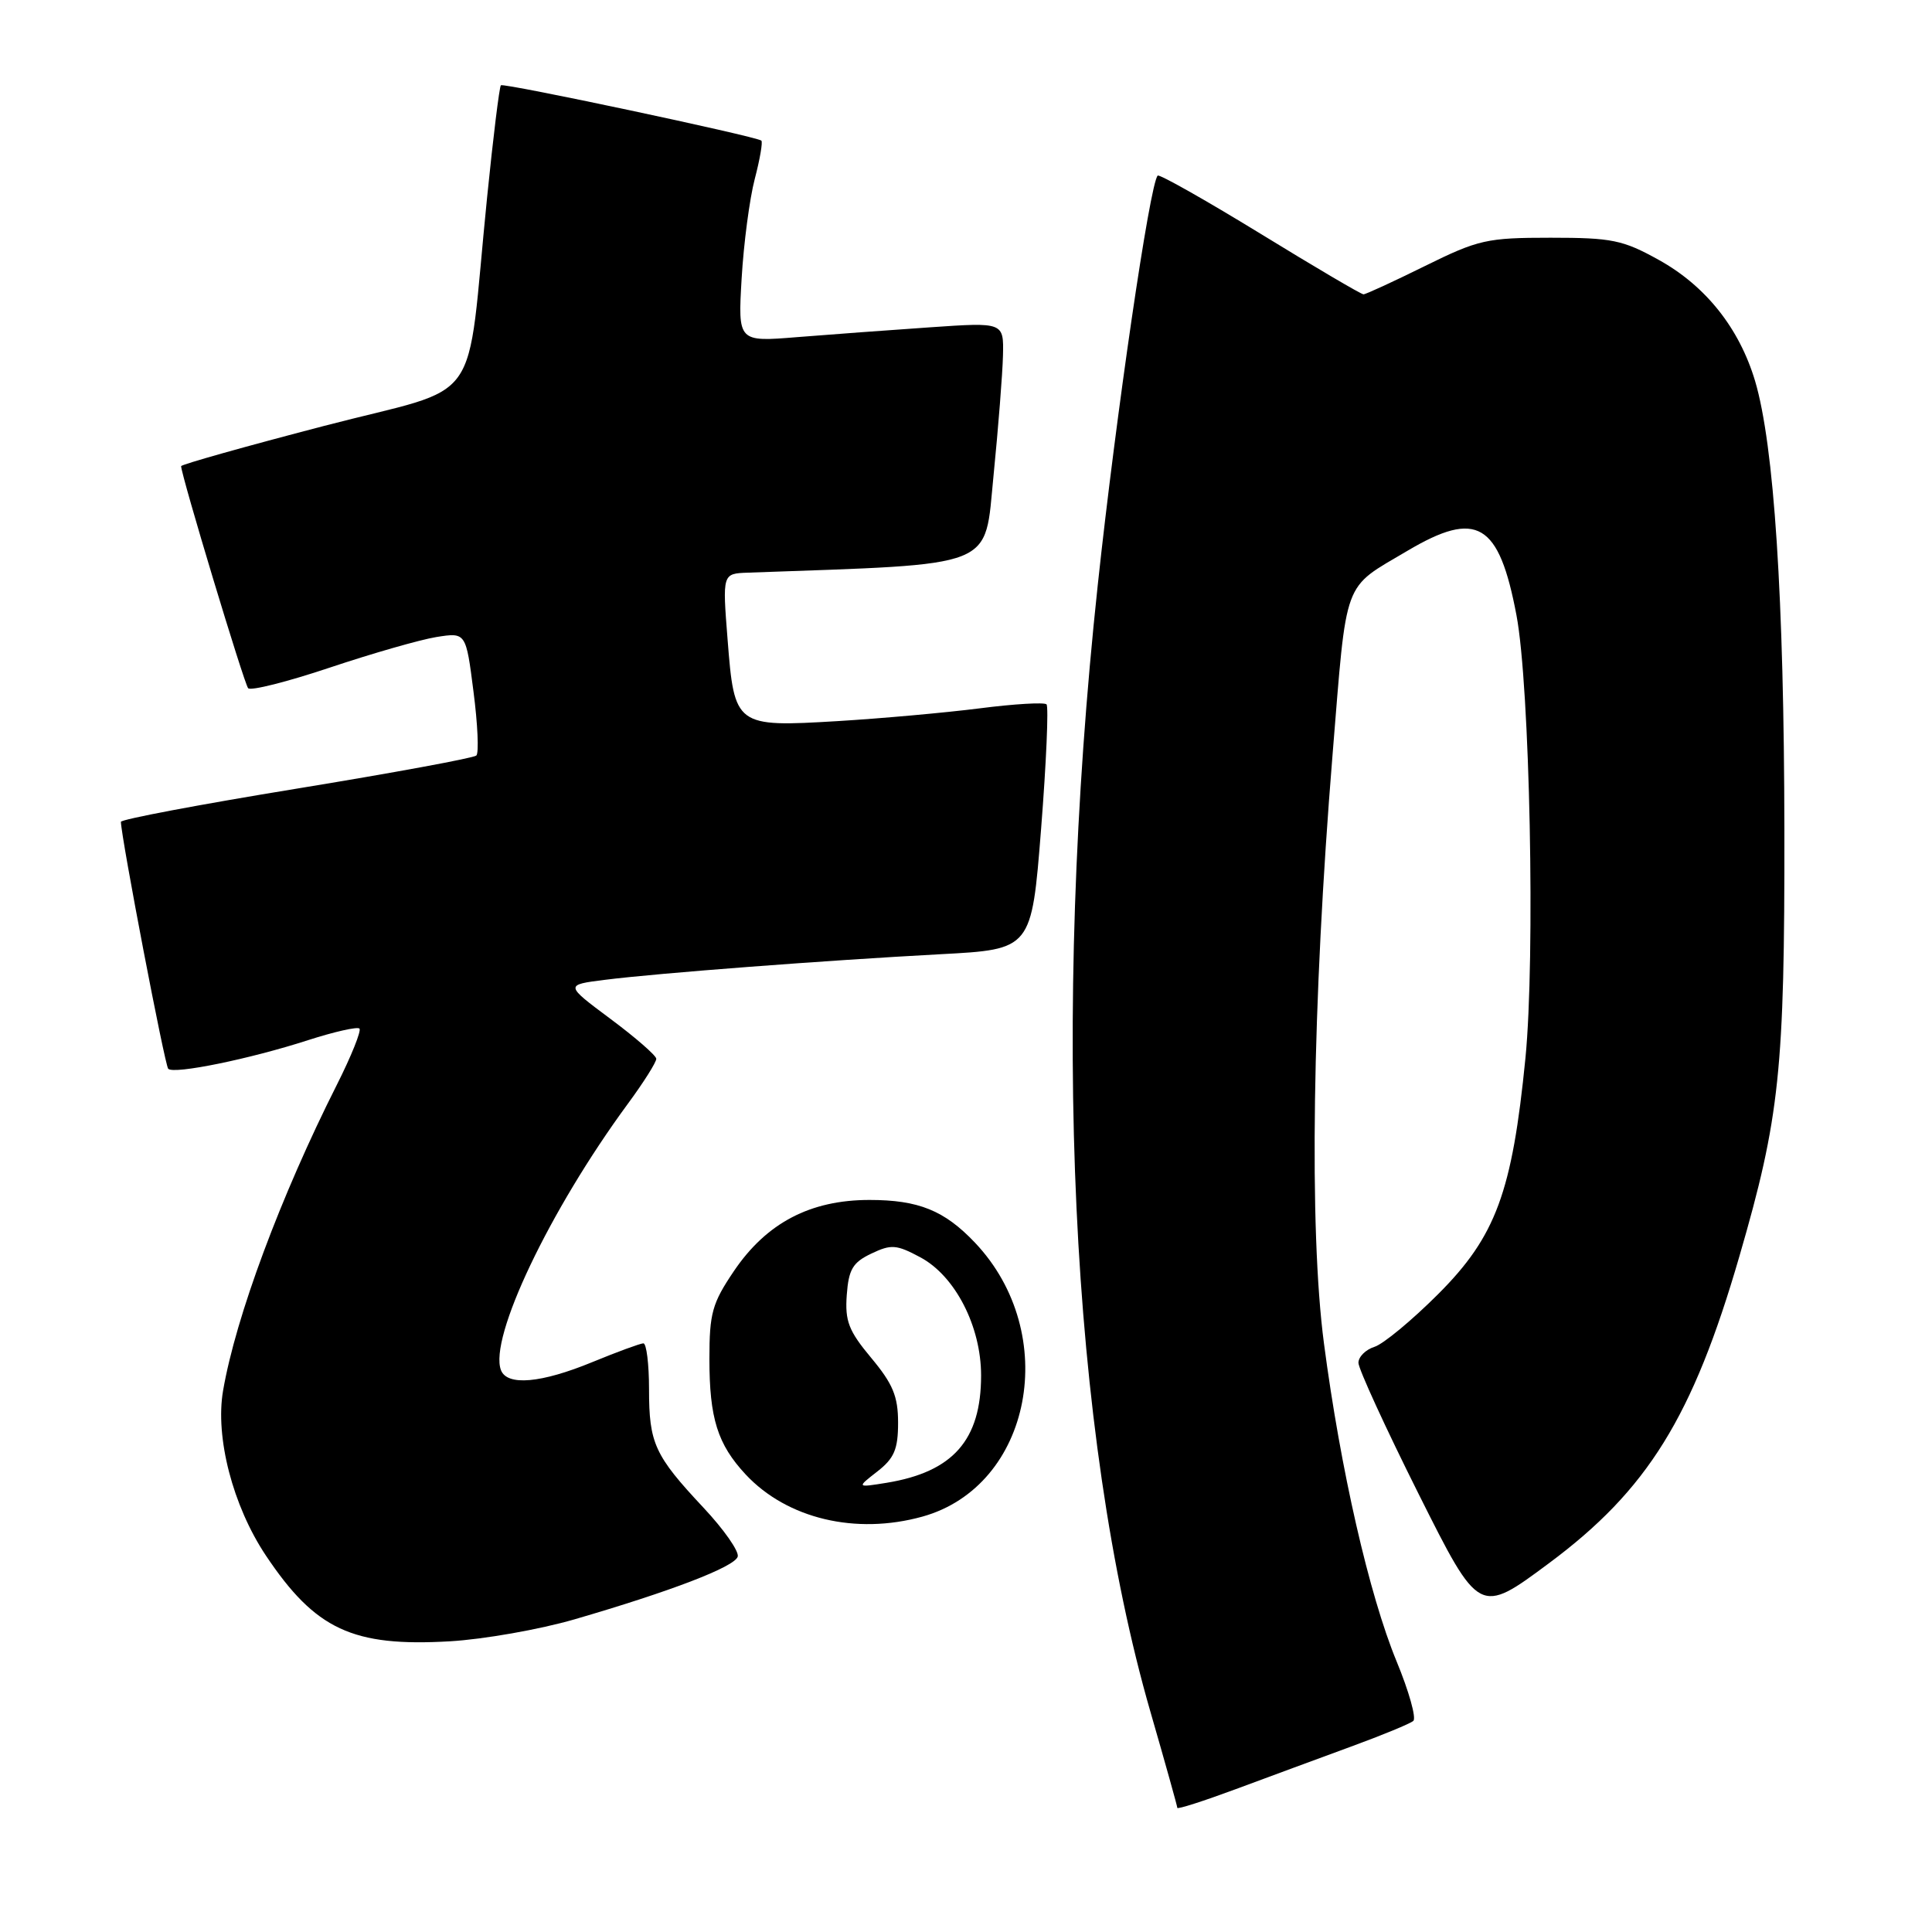 <?xml version="1.0" encoding="UTF-8" standalone="no"?>
<!DOCTYPE svg PUBLIC "-//W3C//DTD SVG 1.1//EN" "http://www.w3.org/Graphics/SVG/1.1/DTD/svg11.dtd" >
<svg xmlns="http://www.w3.org/2000/svg" xmlns:xlink="http://www.w3.org/1999/xlink" version="1.1" viewBox="0 0 256 256">
 <g >
 <path fill="currentColor"
d=" M 179.00 231.44 C 183.12 229.93 186.85 228.40 187.27 228.03 C 187.69 227.66 186.70 224.12 185.06 220.15 C 181.42 211.33 177.62 194.69 175.43 178.00 C 173.44 162.88 173.88 133.07 176.57 100.00 C 178.50 76.31 177.83 78.12 186.50 72.98 C 195.71 67.53 198.62 69.25 200.94 81.52 C 202.72 90.91 203.44 126.84 202.13 140.19 C 200.37 157.97 198.21 163.83 190.56 171.48 C 187.09 174.95 183.30 178.09 182.13 178.46 C 180.96 178.83 180.00 179.78 180.00 180.58 C 180.00 181.37 183.60 189.22 188.00 198.01 C 196.01 214.00 196.01 214.00 205.24 207.14 C 218.31 197.43 224.30 187.77 230.48 166.46 C 235.82 148.07 236.48 141.83 236.44 110.00 C 236.40 79.21 235.08 58.99 232.56 50.49 C 230.47 43.49 226.01 37.88 219.80 34.44 C 215.03 31.79 213.59 31.50 205.45 31.50 C 197.02 31.50 195.90 31.75 188.81 35.25 C 184.64 37.31 180.97 39.00 180.67 39.00 C 180.36 39.00 174.19 35.37 166.96 30.93 C 159.72 26.50 153.62 23.05 153.40 23.27 C 152.36 24.30 147.87 55.01 145.46 77.50 C 139.26 135.31 141.82 190.03 152.44 226.83 C 154.40 233.61 156.00 239.34 156.00 239.55 C 156.00 239.77 159.49 238.65 163.75 237.07 C 168.01 235.49 174.88 232.95 179.00 231.44 Z  M 76.13 214.57 C 88.91 210.85 97.30 207.63 97.75 206.27 C 97.97 205.59 95.93 202.67 93.21 199.77 C 86.73 192.85 86.00 191.26 86.00 184.07 C 86.00 180.73 85.66 178.00 85.25 178.00 C 84.84 178.01 81.80 179.12 78.50 180.48 C 71.70 183.28 67.20 183.68 66.38 181.55 C 64.76 177.31 72.81 160.39 83.17 146.29 C 85.28 143.43 86.98 140.73 86.96 140.29 C 86.94 139.86 84.20 137.47 80.88 135.00 C 74.84 130.50 74.84 130.50 80.17 129.83 C 87.12 128.95 109.31 127.26 124.60 126.44 C 136.69 125.80 136.69 125.80 137.95 109.84 C 138.64 101.06 138.96 93.63 138.67 93.33 C 138.37 93.04 134.39 93.27 129.81 93.86 C 125.24 94.44 116.78 95.20 111.00 95.55 C 97.46 96.36 97.31 96.25 96.41 84.75 C 95.72 76.00 95.72 76.00 99.11 75.88 C 132.47 74.68 130.40 75.50 131.65 63.00 C 132.28 56.67 132.84 49.52 132.90 47.10 C 133.00 42.70 133.00 42.70 123.25 43.37 C 117.89 43.74 109.96 44.32 105.64 44.67 C 97.78 45.31 97.78 45.31 98.27 36.90 C 98.54 32.28 99.32 26.35 100.01 23.71 C 100.70 21.08 101.09 18.79 100.88 18.63 C 100.12 18.05 66.71 10.95 66.37 11.30 C 66.17 11.50 65.35 18.15 64.55 26.08 C 61.65 54.76 64.46 50.82 42.89 56.45 C 32.50 59.16 24.00 61.55 24.00 61.77 C 24.00 62.93 32.35 90.61 32.88 91.19 C 33.22 91.57 38.09 90.34 43.70 88.46 C 49.32 86.58 55.67 84.76 57.82 84.41 C 61.74 83.79 61.74 83.79 62.74 91.64 C 63.30 95.96 63.47 99.77 63.12 100.11 C 62.78 100.44 52.04 102.42 39.25 104.51 C 26.46 106.60 16.01 108.57 16.02 108.90 C 16.08 111.11 21.84 141.17 22.29 141.62 C 23.04 142.38 33.12 140.32 40.81 137.83 C 44.29 136.71 47.35 136.02 47.63 136.29 C 47.90 136.57 46.56 139.92 44.64 143.73 C 37.18 158.53 31.24 174.49 29.56 184.26 C 28.49 190.45 30.85 199.54 35.22 206.10 C 41.79 215.93 46.72 218.23 59.63 217.48 C 64.09 217.22 71.52 215.91 76.13 214.57 Z  M 122.22 200.96 C 136.74 196.92 140.62 176.72 129.19 164.66 C 125.14 160.39 121.71 159.00 115.21 159.00 C 107.36 159.00 101.57 162.04 97.25 168.42 C 94.37 172.68 94.00 174.00 94.00 180.05 C 94.00 187.95 95.08 191.37 98.81 195.38 C 104.29 201.24 113.39 203.41 122.22 200.96 Z  M 116.25 194.98 C 118.49 193.23 119.00 192.04 119.00 188.51 C 119.00 185.02 118.31 183.37 115.45 179.94 C 112.45 176.35 111.95 175.05 112.20 171.60 C 112.45 168.20 112.99 167.28 115.45 166.11 C 118.09 164.85 118.78 164.90 121.95 166.60 C 126.57 169.07 130.00 175.75 130.00 182.26 C 130.00 190.82 126.28 195.04 117.47 196.48 C 113.50 197.12 113.50 197.12 116.25 194.98 Z "/>
</g>
</svg>